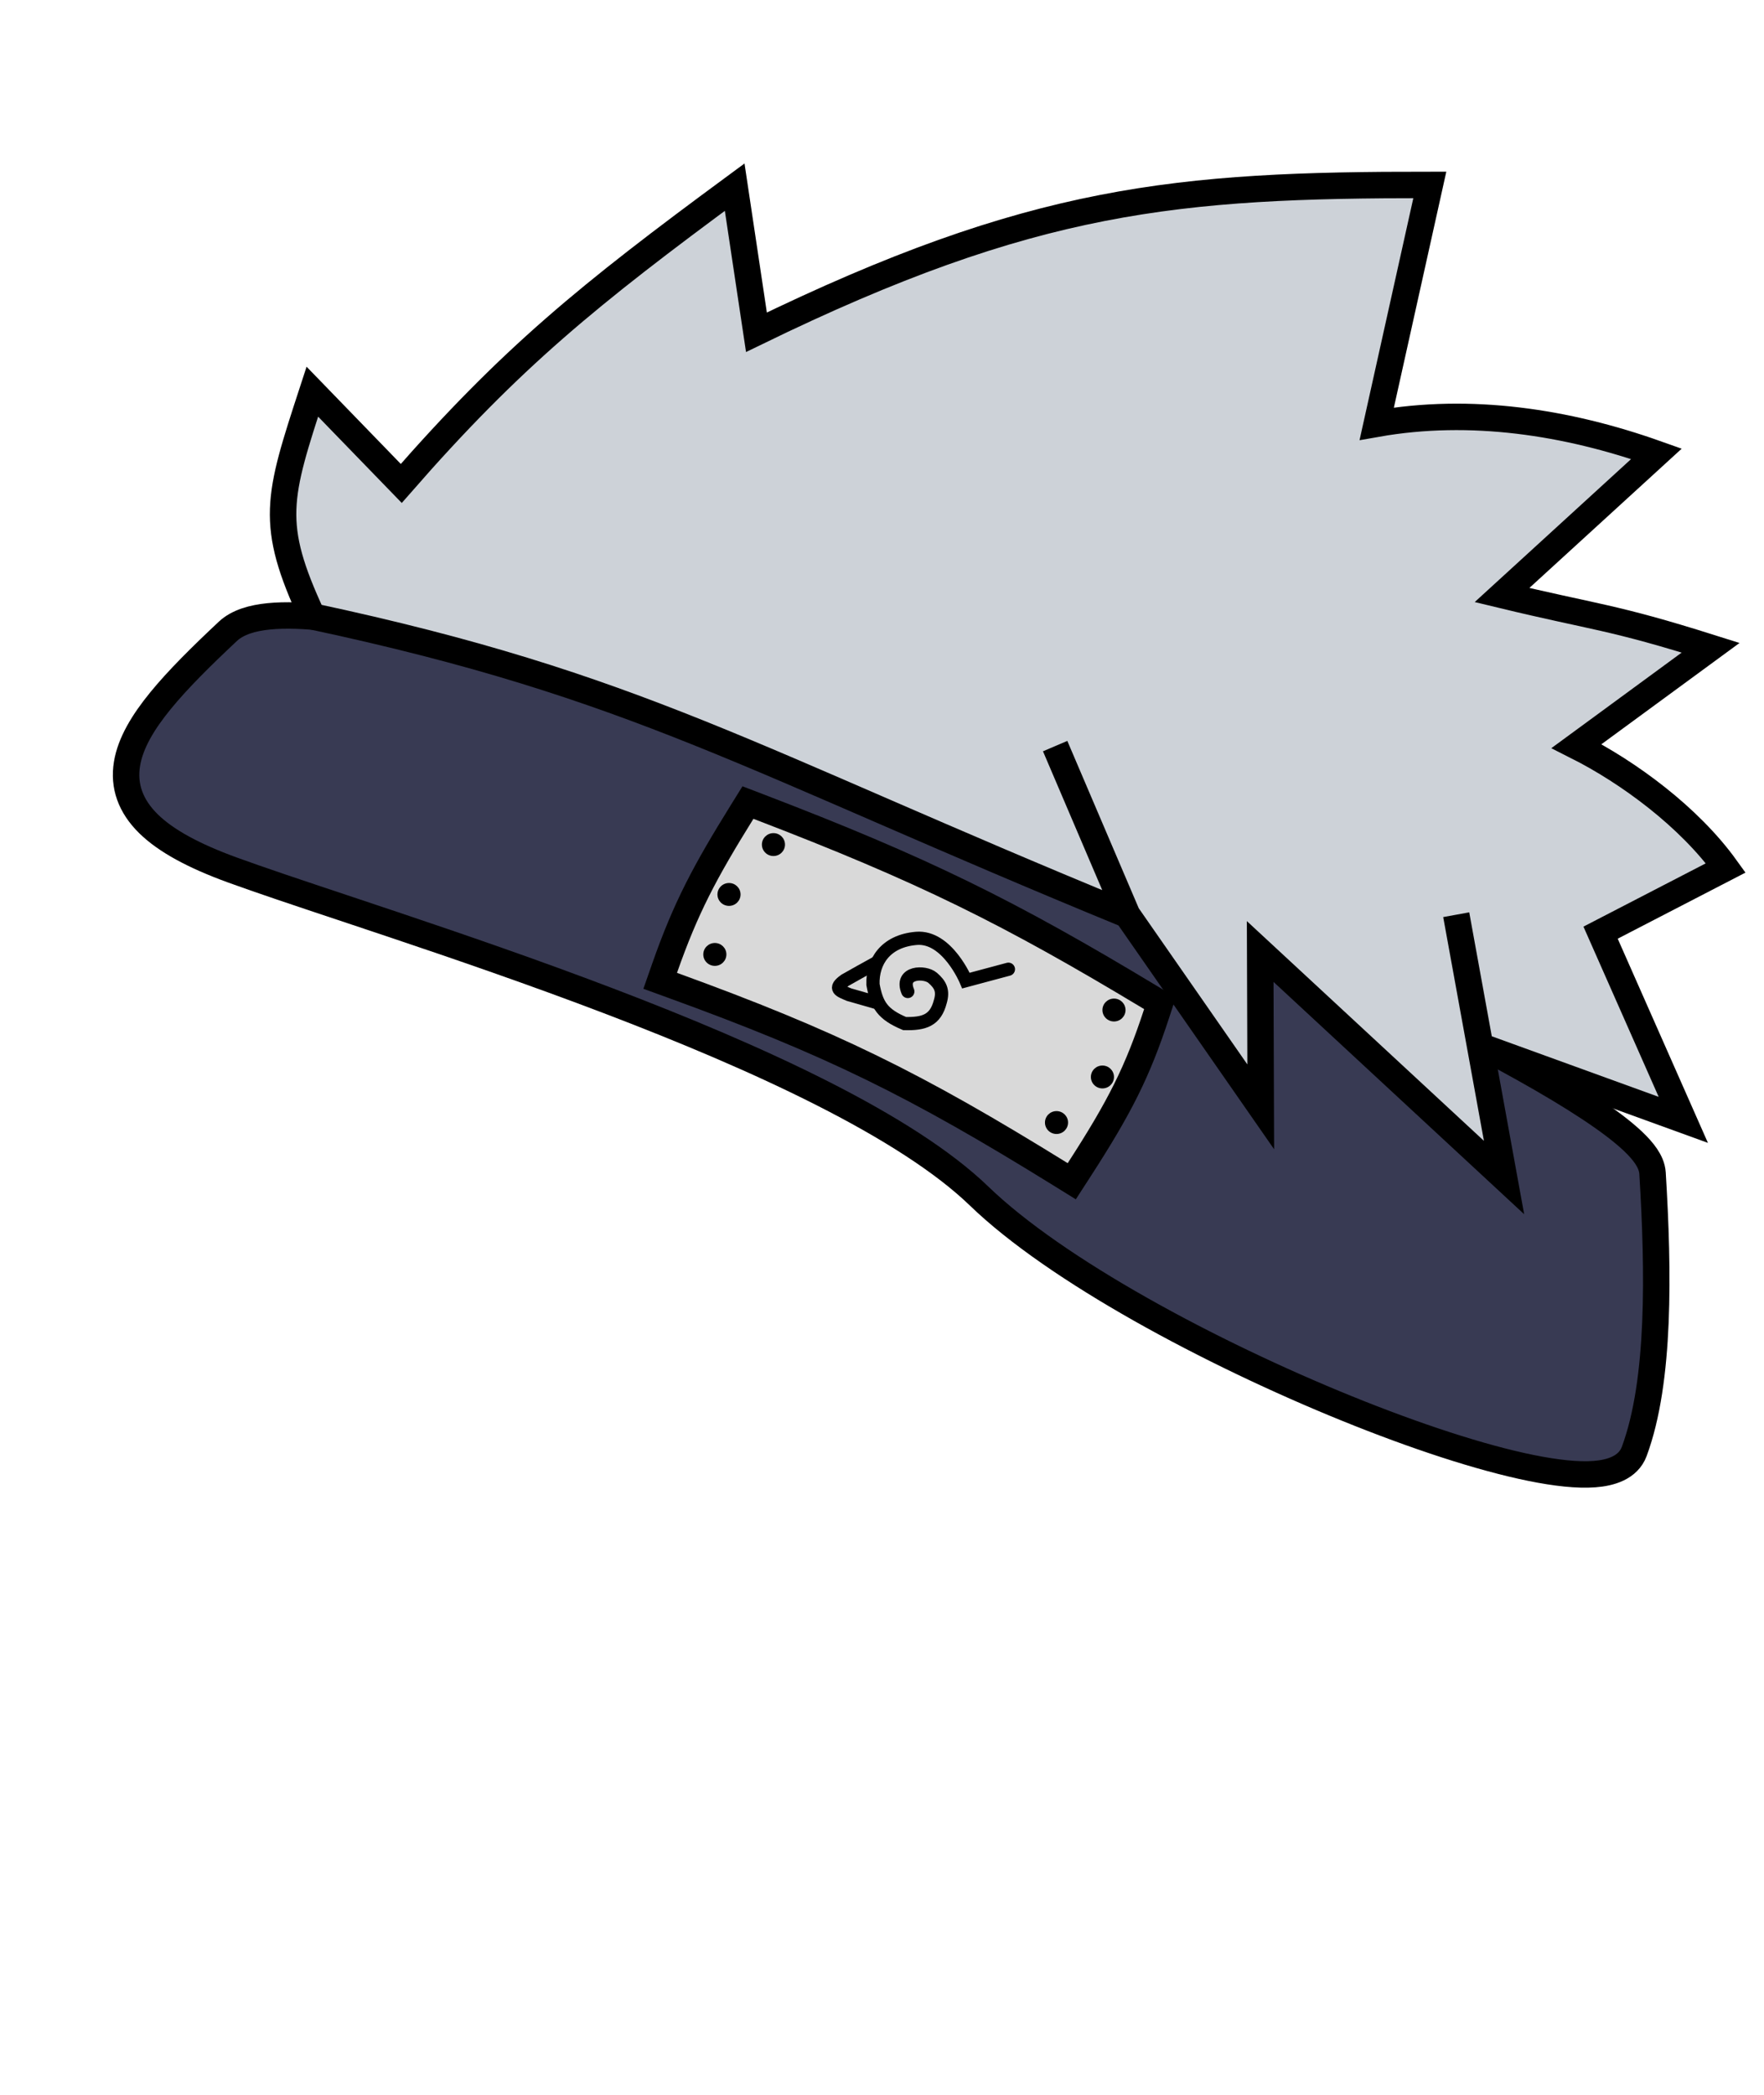 <svg width="400" height="475" viewBox="0 0 400 475" fill="none" xmlns="http://www.w3.org/2000/svg">
<g clip-path="url(#clip0_27_3964)">
<path d="M374.725 266.02C374.637 264.571 373.994 263.257 373.257 262.165C372.497 261.039 371.469 259.901 370.266 258.763C367.86 256.486 364.471 253.944 360.322 251.205C352.002 245.712 340.248 239.181 326.209 232.092C298.108 217.902 260.567 201.335 222.345 186.183C184.128 171.033 145.146 157.263 114.167 148.688C98.692 144.405 85.112 141.39 74.58 140.167C69.322 139.557 64.706 139.379 60.938 139.757C57.278 140.124 53.897 141.062 51.655 143.168C45.632 148.822 40.344 154.045 36.388 158.892C32.473 163.688 29.582 168.446 28.801 173.179C27.973 178.194 29.576 182.769 33.678 186.793C37.629 190.667 43.918 194.071 52.669 197.26C58.983 199.561 67.553 202.42 77.501 205.737C81.2 206.971 85.09 208.268 89.124 209.624C104.048 214.639 121.041 220.48 138.007 226.947C154.979 233.417 171.879 240.498 186.625 247.983C201.413 255.49 213.845 263.311 222.021 271.207C239.443 288.032 274.385 306.778 305.426 319.373C320.99 325.689 335.774 330.54 347.104 332.845C352.74 333.991 357.718 334.55 361.581 334.255C365.159 333.982 369.196 332.842 370.58 329.103C373.569 321.031 374.918 310.759 375.377 299.875C375.838 288.947 375.408 277.181 374.725 266.02Z" fill="#383A53" stroke="black" stroke-width="6"/>
<path d="M70.82 88.832C62.957 112.905 61.056 118.726 70.826 139.766C144.801 155.58 169.308 171.992 255.583 207.409L285.879 250.973L285.756 215.751L341.052 267.004L335.63 237.207L381.702 253.929L362.944 211.48L391.331 196.797C383.028 185.261 369.323 175.138 357.489 169.178L387.905 146.874C365.391 139.766 361.952 140.078 340.592 134.924L375.622 102.896C355.28 95.667 333.438 92.331 312.186 96.084L324.222 41.929C266.91 41.911 234.266 44.783 171.528 75.338L166.594 42.438C133.476 66.839 115.945 81.044 90.99 109.618L70.826 88.811L70.82 88.832Z" fill="#CDD2D8"/>
<path d="M239.263 169.178L255.583 207.409M255.583 207.409L285.879 250.973L285.756 215.751L341.052 267.004L330.209 207.409L335.63 237.207L381.702 253.929L362.944 211.48L391.331 196.797C383.028 185.261 369.323 175.138 357.489 169.178L387.905 146.874C365.391 139.766 361.952 140.078 340.592 134.924L375.622 102.896C355.28 95.667 333.438 92.331 312.186 96.084L324.222 41.929C266.91 41.911 234.266 44.783 171.528 75.338L166.594 42.438C133.476 66.839 115.945 81.044 90.99 109.618L70.826 88.811C62.958 112.902 61.054 118.72 70.826 139.766C144.801 155.58 169.308 171.992 255.583 207.409Z" stroke="black" stroke-width="6"/>
<path d="M171.935 182.872L169.602 181.979L168.284 184.102C159.858 197.684 155.53 205.749 150.673 219.624L149.702 222.401L152.471 223.407C188.357 236.441 207.463 245.821 240.51 266.287L243.027 267.846L244.637 265.357C253.985 250.909 257.953 243 262.298 229.729L263.035 227.477L261.006 226.254C228.754 206.817 209.369 197.206 171.935 182.872Z" fill="#D9D9D9" stroke="black" stroke-width="6"/>
<ellipse cx="175.385" cy="191.506" rx="2.619" ry="2.595" fill="black"/>
<ellipse cx="165.308" cy="202.816" rx="2.619" ry="2.595" fill="black"/>
<ellipse cx="162.095" cy="216.416" rx="2.619" ry="2.595" fill="black"/>
<ellipse cx="239.571" cy="254.536" rx="2.619" ry="2.595" fill="black"/>
<ellipse cx="252.604" cy="229.024" rx="2.619" ry="2.595" fill="black"/>
<ellipse cx="249.984" cy="244.204" rx="2.619" ry="2.595" fill="black"/>
<path d="M228.662 219.774L219.043 222.351C219.043 222.351 214.794 212.18 207.781 212.776C200.768 213.372 197.794 218.081 197.955 223.231C198.803 227.899 200.134 229.991 205.13 232.095C209.581 232.199 212.115 231.373 213.216 227.134C213.967 224.591 213.216 223.231 211.483 221.724C209.749 220.216 203.968 220.297 205.85 224.815" stroke="black" stroke-width="3" stroke-linecap="round"/>
<path d="M198.784 218.268L195.241 220.227L191.615 222.269C188.893 224.201 190.419 224.634 192.521 225.535L198.784 227.331" stroke="black" stroke-width="3"/>
</g>
<defs>
<clipPath id="clip0_27_3964">
<rect width="400" height="475" fill="white"/>
</clipPath>
</defs>
</svg>
